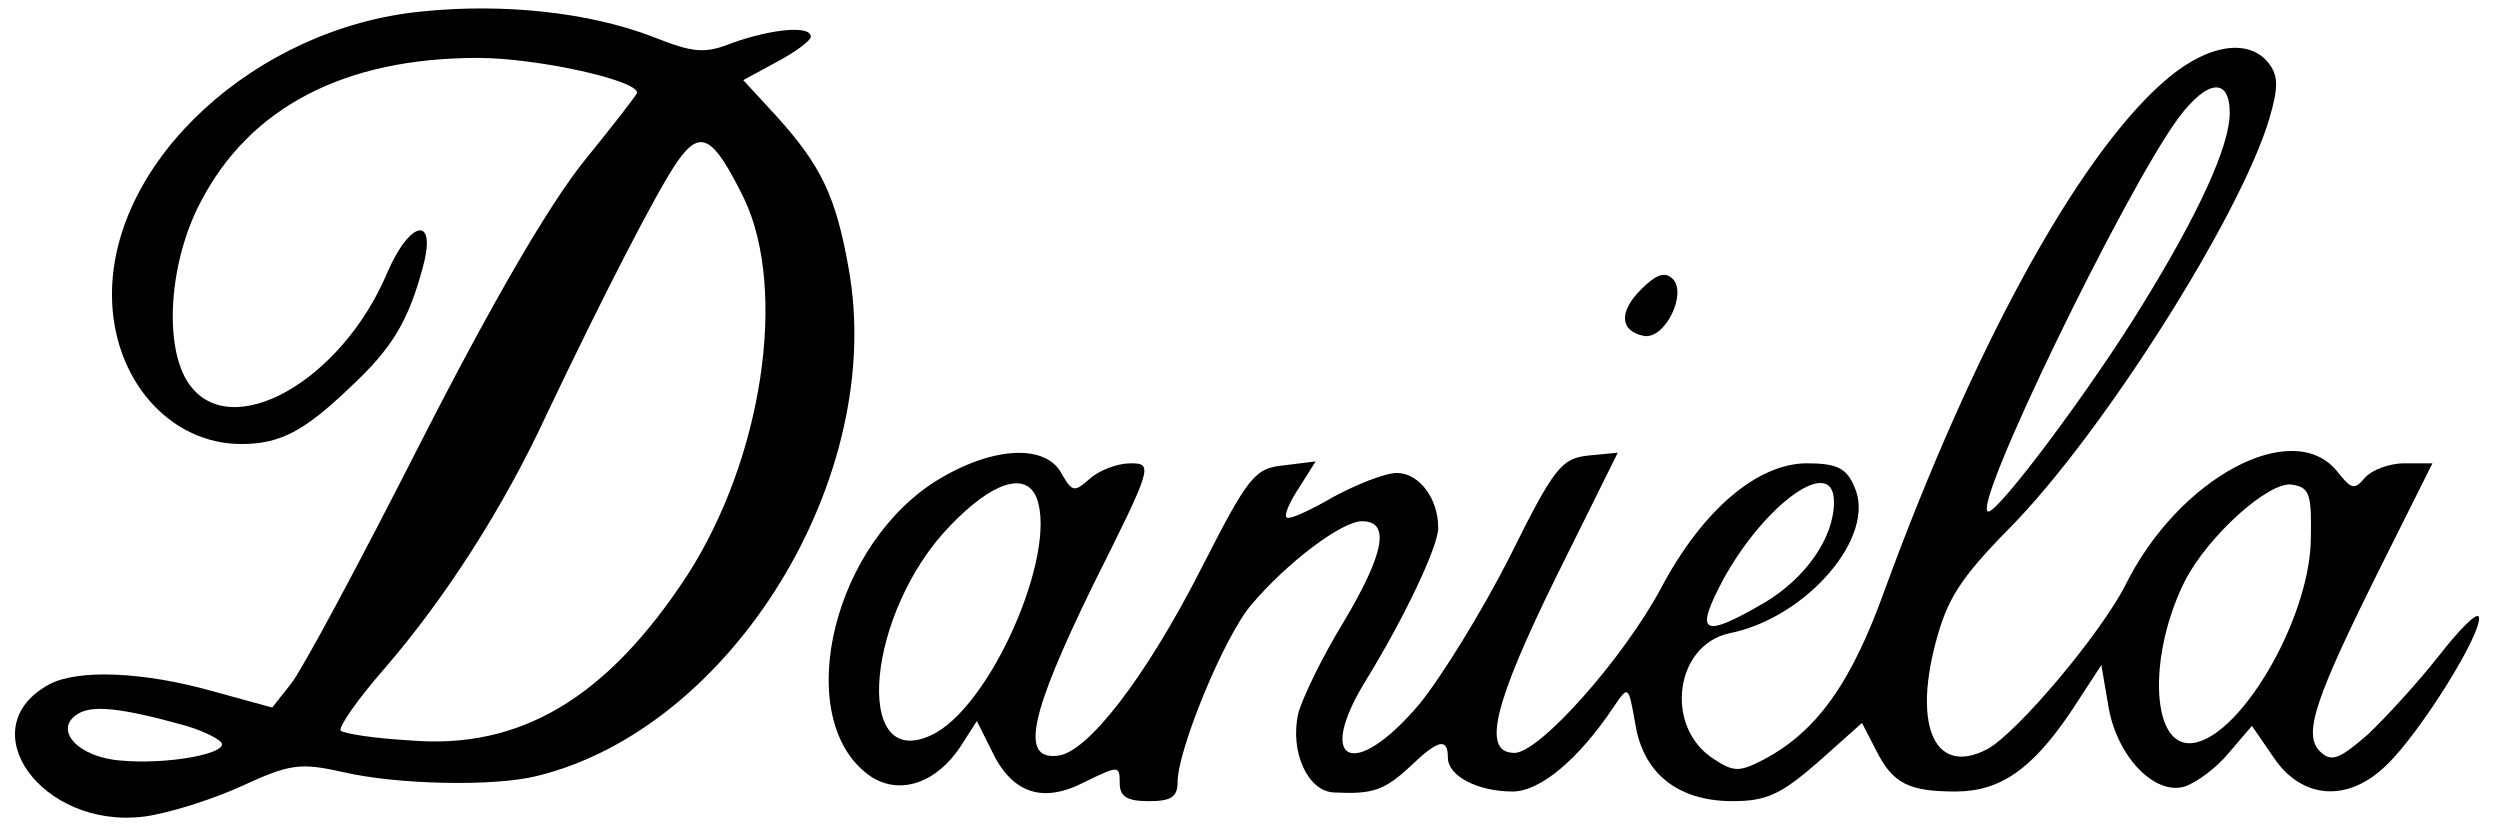 <?xml version="1.0" standalone="no"?>
<!DOCTYPE svg PUBLIC "-//W3C//DTD SVG 20010904//EN"
 "http://www.w3.org/TR/2001/REC-SVG-20010904/DTD/svg10.dtd">
<svg version="1.0" xmlns="http://www.w3.org/2000/svg"
 width="259pt" height="86pt" viewBox="0 0 259 86"
 preserveAspectRatio="xMidYMid meet">

<g transform="translate(0,86) scale(0.1,-0.1)"
fill="#000000" stroke="none">
<path d="M436 848 c-171 -17 -320 -154 -320 -293 0 -87 59 -155 134 -155 40 0
65 13 113 59 43 40 60 68 75 124 15 54 -13 50 -37 -6 -48 -113 -162 -176 -205
-115 -27 38 -21 127 12 189 51 98 149 149 287 149 61 0 165 -23 165 -36 0 -2
-25 -34 -55 -71 -36 -45 -94 -144 -170 -293 -63 -124 -123 -236 -134 -249
l-19 -24 -62 17 c-71 20 -139 23 -169 7 -83 -45 -8 -150 98 -137 24 3 69 17
100 31 52 24 62 25 107 15 56 -13 156 -15 200 -4 202 49 363 310 323 527 -13
73 -28 105 -74 156 l-35 38 35 19 c19 10 35 22 35 26 0 12 -40 8 -80 -6 -30
-12 -41 -11 -84 6 -65 25 -154 35 -240 26z m335 -194 c45 -95 19 -269 -59
-390 -83 -127 -173 -181 -288 -171 -36 2 -68 7 -71 10 -3 3 17 32 45 64 64 74
124 168 168 263 58 122 115 233 136 263 24 34 37 26 69 -39z m-578 -546 c20
-6 37 -15 37 -19 0 -11 -59 -21 -104 -17 -45 3 -71 32 -46 48 15 10 45 7 113
-12z"/>
<path d="M2239 773 c-89 -80 -195 -275 -286 -523 -35 -98 -71 -148 -126 -177
-25 -13 -31 -13 -52 1 -51 33 -40 118 17 130 80 16 153 101 129 152 -8 19 -18
24 -49 24 -51 0 -108 -48 -151 -129 -39 -73 -126 -171 -152 -171 -34 0 -22 50
44 184 l63 127 -31 -3 c-27 -3 -35 -12 -81 -105 -29 -57 -71 -125 -94 -153
-67 -79 -108 -61 -55 25 40 65 75 139 75 158 0 31 -20 57 -43 57 -12 0 -42
-12 -66 -25 -24 -14 -46 -24 -48 -21 -3 2 3 16 13 31 l17 27 -32 -4 c-31 -3
-37 -10 -86 -106 -58 -114 -119 -193 -150 -195 -38 -4 -28 43 37 176 62 124
63 127 39 127 -13 0 -32 -7 -42 -16 -16 -14 -18 -14 -29 5 -17 33 -77 28 -136
-11 -107 -73 -142 -249 -61 -303 30 -19 68 -6 93 33 l16 25 15 -30 c21 -45 53
-56 97 -33 35 17 36 17 36 -1 0 -14 7 -19 30 -19 23 0 30 4 30 20 0 33 48 150
76 183 37 44 94 87 115 87 30 0 23 -34 -20 -106 -22 -36 -42 -78 -46 -93 -9
-40 10 -81 37 -82 40 -2 52 2 79 27 29 28 39 30 39 9 0 -19 31 -35 67 -35 29
0 69 34 105 88 15 22 15 22 22 -17 8 -52 44 -81 101 -81 35 0 50 7 88 40 l46
41 15 -29 c17 -34 34 -42 82 -42 46 0 79 23 119 82 l32 49 7 -41 c8 -52 47
-94 79 -85 12 4 33 19 46 35 l24 28 22 -32 c29 -44 77 -48 117 -9 35 33 101
139 96 154 -2 5 -20 -13 -41 -40 -22 -28 -55 -64 -74 -82 -30 -26 -38 -29 -50
-17 -17 18 -5 54 66 196 l51 102 -29 0 c-16 0 -34 -7 -41 -15 -11 -13 -14 -12
-29 7 -46 56 -164 -7 -219 -118 -26 -51 -112 -153 -143 -170 -53 -28 -77 21
-54 109 12 46 25 67 77 120 95 96 239 323 269 424 10 34 9 45 -1 58 -22 27
-67 18 -111 -22z m71 -30 c0 -34 -32 -104 -90 -198 -53 -87 -149 -215 -160
-215 -20 0 141 332 197 408 30 40 53 42 53 5z m-1236 -399 c22 -58 -49 -219
-110 -246 -81 -37 -66 128 20 217 44 46 79 57 90 29z m826 -4 c0 -37 -29 -79
-73 -105 -64 -37 -72 -32 -41 26 44 79 114 128 114 79z m494 -40 c-2 -85 -77
-210 -126 -210 -40 0 -42 94 -4 169 24 46 86 102 110 99 19 -3 21 -9 20 -58z"/>
<path d="M1700 560 c-23 -23 -22 -43 3 -48 22 -4 45 44 30 59 -8 8 -17 5 -33
-11z"/>
</g>
</svg>
